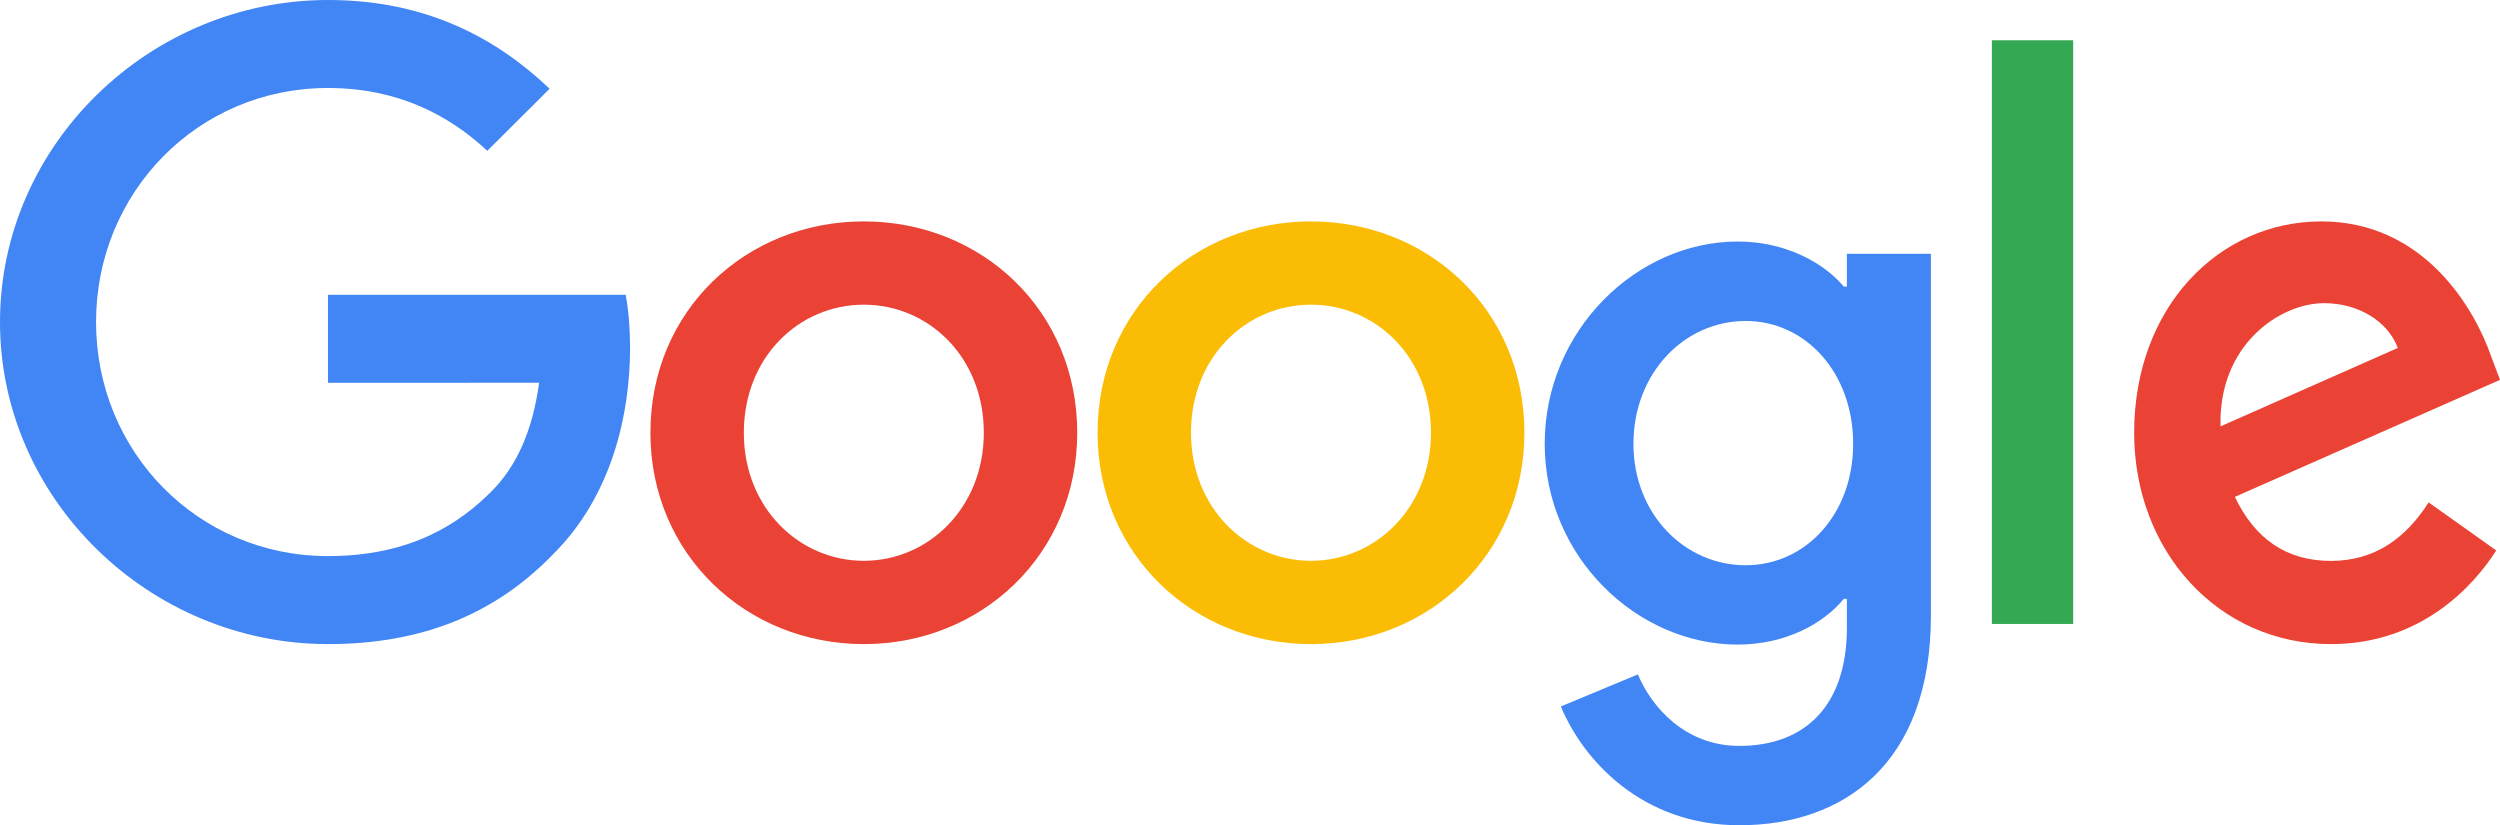 <?xml version="1.0" encoding="UTF-8"?>
<svg width="103px" height="34px" viewBox="0 0 103 34" version="1.1" xmlns="http://www.w3.org/2000/svg" xmlns:xlink="http://www.w3.org/1999/xlink">
    <!-- Generator: Sketch 58 (84663) - https://sketch.com -->
    <title>Google</title>
    <desc>Created with Sketch.</desc>
    <g id="Page-1" stroke="none" stroke-width="1" fill="none" fill-rule="evenodd">
        <g id="Desktop" transform="translate(-517, -2079)">
            <g id="Brands" transform="translate(500, 1828)">
                <g id="Group-8" transform="translate(0, 199)">
                    <g id="Google" transform="translate(17, 52)">
                        <g id="Google_2015_logo">
                            <path d="M44.382,17.829 C44.382,22.842 40.434,26.537 35.589,26.537 C30.745,26.537 26.797,22.842 26.797,17.829 C26.797,12.781 30.745,9.122 35.589,9.122 C40.434,9.122 44.382,12.781 44.382,17.829 Z M40.533,17.829 C40.533,14.697 38.245,12.553 35.589,12.553 C32.934,12.553 30.646,14.697 30.646,17.829 C30.646,20.931 32.934,23.105 35.589,23.105 C38.245,23.105 40.533,20.927 40.533,17.829 Z" id="Shape" fill="#EA4335" fill-rule="nonzero"></path>
                            <path d="M62.805,17.829 C62.805,22.842 58.857,26.537 54.012,26.537 C49.167,26.537 45.22,22.842 45.22,17.829 C45.22,12.785 49.167,9.122 54.012,9.122 C58.857,9.122 62.805,12.781 62.805,17.829 Z M58.956,17.829 C58.956,14.697 56.668,12.553 54.012,12.553 C51.357,12.553 49.069,14.697 49.069,17.829 C49.069,20.931 51.357,23.105 54.012,23.105 C56.668,23.105 58.956,20.927 58.956,17.829 Z" id="Shape" fill="#FBBC05" fill-rule="nonzero"></path>
                            <path d="M79.553,10.453 L79.553,25.362 C79.553,31.495 75.938,34 71.665,34 C67.642,34 65.221,31.308 64.308,29.106 L67.481,27.785 C68.046,29.136 69.431,30.731 71.661,30.731 C74.397,30.731 76.092,29.043 76.092,25.864 L76.092,24.67 L75.964,24.67 C75.149,25.677 73.577,26.557 71.594,26.557 C67.444,26.557 63.642,22.94 63.642,18.286 C63.642,13.598 67.444,9.951 71.594,9.951 C73.573,9.951 75.145,10.831 75.964,11.808 L76.092,11.808 L76.092,10.457 L79.553,10.457 L79.553,10.453 Z M76.35,18.286 C76.35,15.362 74.4,13.224 71.919,13.224 C69.405,13.224 67.298,15.362 67.298,18.286 C67.298,21.18 69.405,23.288 71.919,23.288 C74.4,23.288 76.35,21.18 76.35,18.286 Z" id="Shape" fill="#4285F4" fill-rule="nonzero"></path>
                            <polygon id="Path" fill="#34A853" fill-rule="nonzero" points="85.415 1.659 85.415 25.707 82.065 25.707 82.065 1.659"></polygon>
                            <path d="M100.06,20.699 L102.845,22.678 C101.946,24.095 99.78,26.537 96.036,26.537 C91.394,26.537 87.927,22.713 87.927,17.829 C87.927,12.651 91.423,9.122 95.635,9.122 C99.876,9.122 101.95,12.718 102.628,14.661 L103,15.65 L92.076,20.471 C92.912,22.218 94.213,23.109 96.036,23.109 C97.864,23.109 99.131,22.152 100.06,20.699 Z M91.486,17.566 L98.789,14.335 C98.387,13.248 97.179,12.49 95.756,12.49 C93.933,12.49 91.394,14.206 91.486,17.566 L91.486,17.566 Z" id="Shape" fill="#EA4335" fill-rule="nonzero"></path>
                            <path d="M13.512,15.772 L13.512,12.147 L25.778,12.147 C25.897,12.779 25.959,13.526 25.959,14.335 C25.959,17.055 25.213,20.419 22.807,22.815 C20.467,25.242 17.476,26.537 13.515,26.537 C6.174,26.537 0,20.58 0,13.268 C0,5.956 6.174,0 13.515,0 C17.577,0 20.47,1.587 22.644,3.656 L20.076,6.214 C18.517,4.758 16.405,3.625 13.512,3.625 C8.15,3.625 3.957,7.929 3.957,13.268 C3.957,18.608 8.15,22.911 13.512,22.911 C16.989,22.911 18.97,21.521 20.238,20.257 C21.267,19.232 21.944,17.768 22.211,15.769 L13.512,15.772 Z" id="Path" fill="#4285F4" fill-rule="nonzero"></path>
                        </g>
                    </g>
                </g>
            </g>
        </g>
    </g>
</svg>